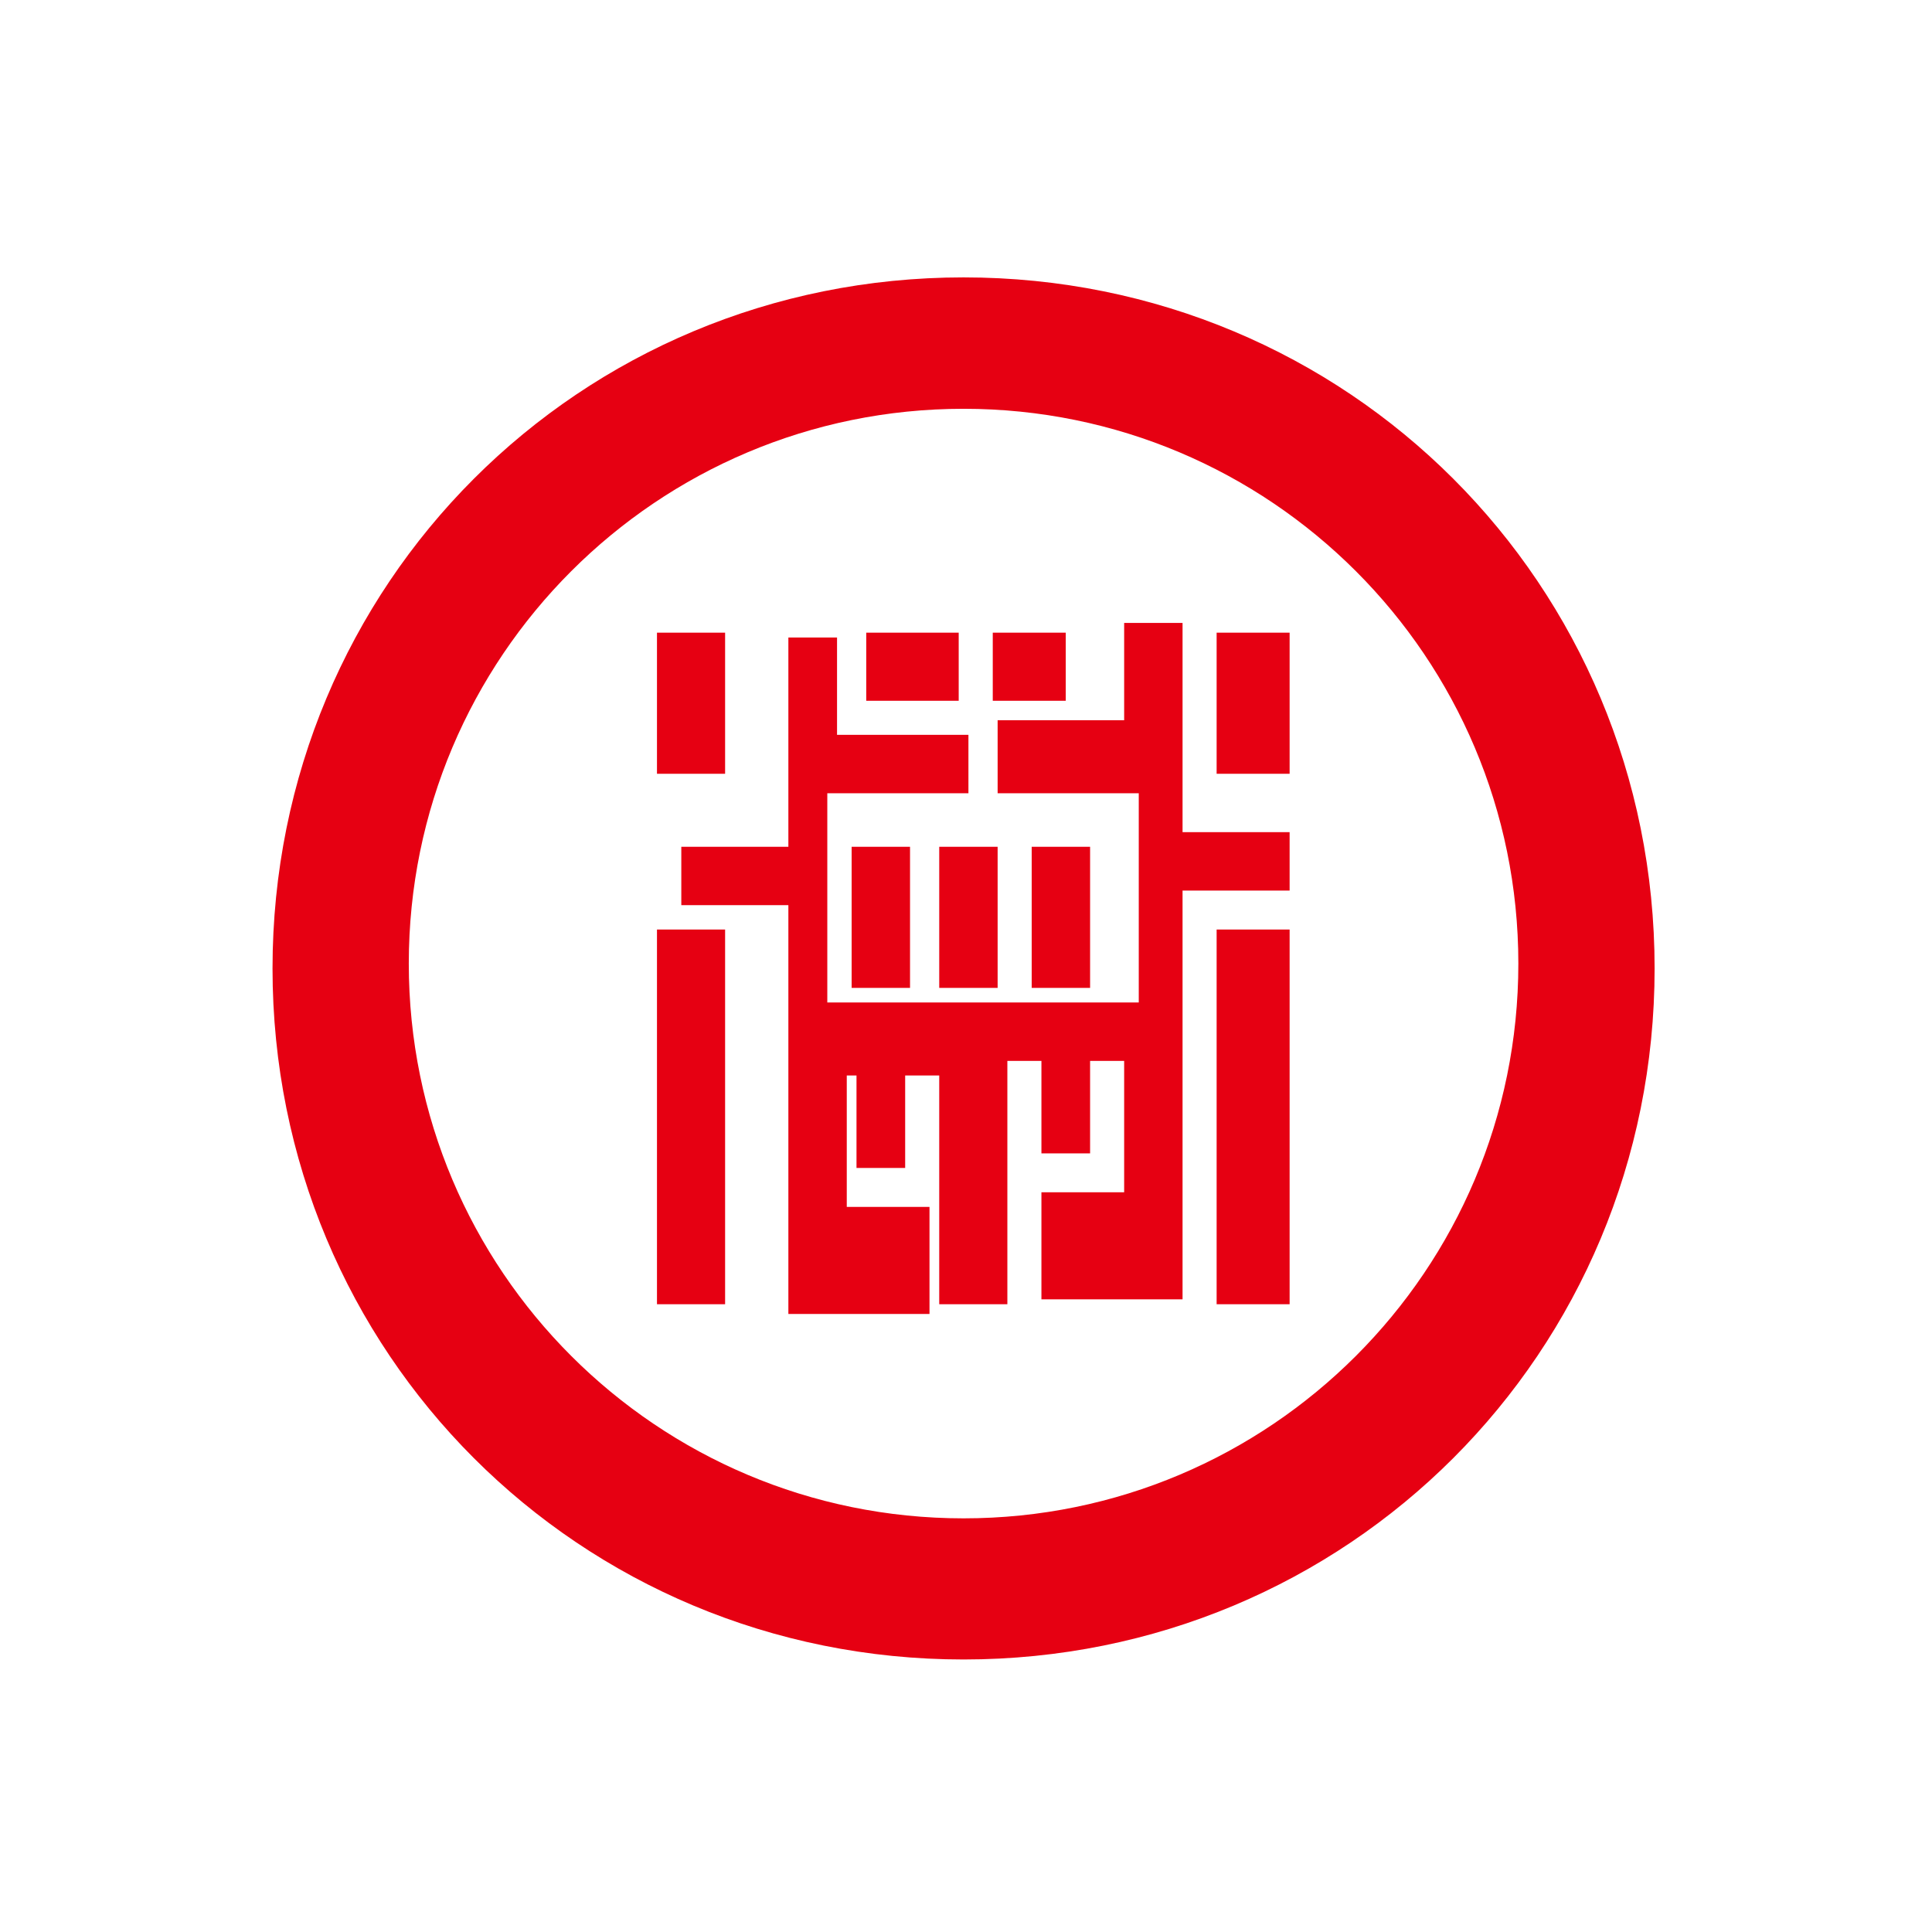 <?xml version="1.0" standalone="no"?><!DOCTYPE svg PUBLIC "-//W3C//DTD SVG 1.1//EN" "http://www.w3.org/Graphics/SVG/1.1/DTD/svg11.dtd"><svg t="1524822851954" class="icon" style="" viewBox="0 0 1024 1024" version="1.1" xmlns="http://www.w3.org/2000/svg" p-id="2053" xmlns:xlink="http://www.w3.org/1999/xlink" width="128" height="128"><defs><style type="text/css"></style></defs><path d="M510.71 216.665c162.499 0 294.045 131.547 294.045 294.045 0 162.499-131.547 294.045-294.045 294.045-162.499 0-294.045-131.547-294.045-294.045 0-162.499 131.547-294.045 294.045-294.045z m0-69.642c-203.768 0-366.267 162.499-366.267 366.267s162.499 366.267 366.267 366.267 366.267-162.499 366.267-366.267-162.499-366.267-366.267-366.267z m-162.499 188.292v74.801h36.111v-74.801h-36.111z m149.602 355.95h36.111v-128.967h18.055v49.008h25.793v-49.008h18.055v69.642h-43.849v56.746h74.801v-216.665h56.746V441.068h-56.746v-110.912h-30.952v51.587h-67.063v38.69h74.801v110.912h-165.078v-110.912h74.801V389.481h-69.642v-51.587h-25.793v110.912h-56.746v30.952h56.746v216.665h74.801v-56.746h-43.849V570.035h5.159v49.008h25.793V570.035h18.055v121.229z m-149.602-198.61v198.61h36.111V492.655h-36.111z m296.625-157.34v74.801h38.69v-74.801h-38.69z m0 157.34v198.61h38.69V492.655h-38.69z m-185.713-157.34v36.111h49.008v-36.111h-49.008z m67.063 0v36.111h38.69v-36.111h-38.69z m-74.801 113.491v74.801h30.952v-74.801h-30.952z m46.428 0v74.801h30.952v-74.801h-30.952z m49.008 0v74.801h30.952v-74.801h-30.952z" fill="#E60012" p-id="2054"></path></svg>
